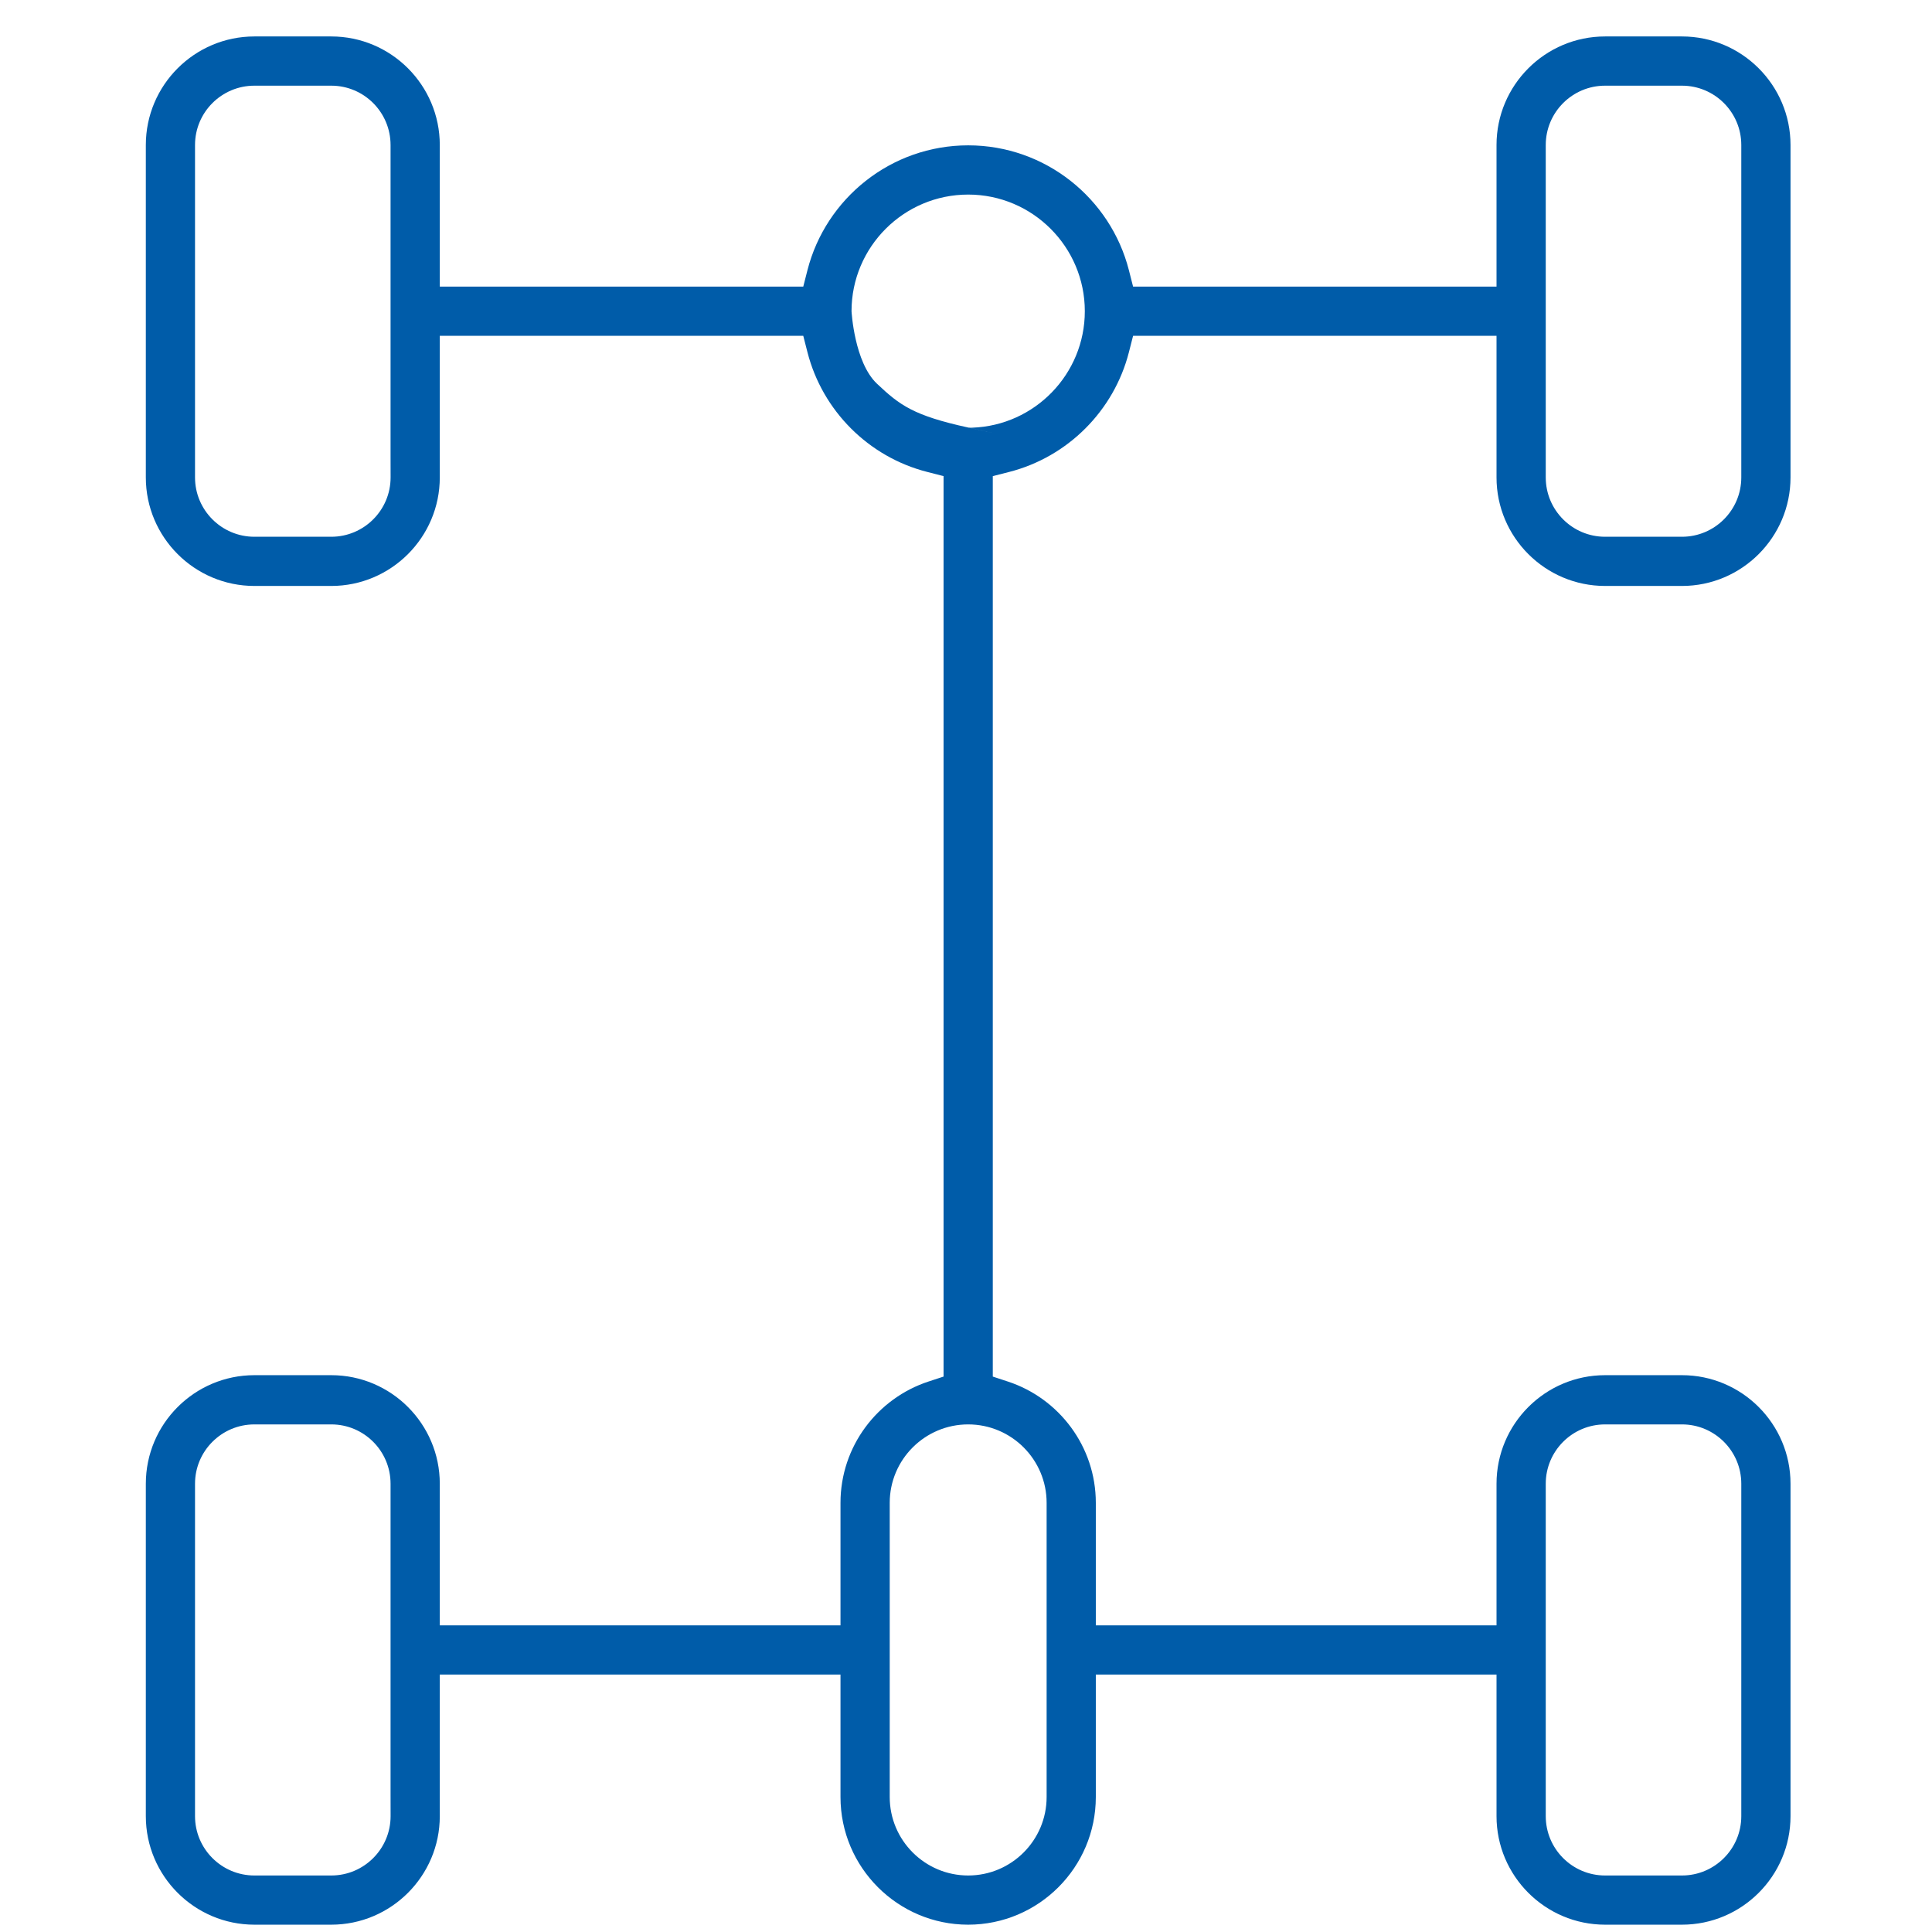<?xml version="1.0" encoding="UTF-8"?> <svg xmlns="http://www.w3.org/2000/svg" width="52" height="52" viewBox="0 0 52 52" fill="none"><path fill-rule="evenodd" clip-rule="evenodd" d="M6.847 0.981C5.236 0.981 3.925 2.292 3.925 3.903V12.85C3.925 14.46 5.236 15.771 6.847 15.771H8.916C10.526 15.771 11.837 14.46 11.837 12.85V9.039H21.62L21.733 9.481C22.136 11.056 23.379 12.299 24.953 12.701L25.396 12.815V37.051L24.991 37.184C23.616 37.635 22.622 38.929 22.622 40.449V43.746H11.837V39.935C11.837 38.324 10.526 37.013 8.916 37.013H6.847C5.236 37.013 3.925 38.324 3.925 39.935V48.882C3.925 50.492 5.236 51.803 6.847 51.803H8.916C10.526 51.803 11.837 50.492 11.837 48.882V45.071H22.622V48.367C22.622 50.261 24.164 51.803 26.058 51.803C27.953 51.803 29.494 50.261 29.494 48.367V45.071H40.279V48.882C40.279 50.492 41.59 51.803 43.201 51.803H45.27C46.881 51.803 48.192 50.492 48.192 48.882V39.935C48.192 38.324 46.881 37.013 45.27 37.013H43.201C41.59 37.013 40.279 38.324 40.279 39.935V43.746H29.494V40.449C29.494 38.93 28.501 37.635 27.126 37.184L26.721 37.051V12.815L27.164 12.702C28.738 12.299 29.981 11.056 30.384 9.482L30.497 9.039H40.279V12.85C40.279 14.46 41.59 15.771 43.201 15.771H45.27C46.881 15.771 48.192 14.46 48.192 12.85V3.903C48.192 2.292 46.881 0.981 45.27 0.981H43.201C41.59 0.981 40.279 2.292 40.279 3.903V7.714H30.497L30.384 7.271C29.891 5.342 28.137 3.912 26.059 3.912C23.98 3.912 22.226 5.342 21.733 7.271L21.62 7.714H11.837V3.903C11.837 2.292 10.526 0.981 8.916 0.981H6.847ZM10.512 12.261V3.903C10.512 3.022 9.797 2.306 8.916 2.306H6.847C5.966 2.306 5.249 3.021 5.249 3.903V12.85C5.249 13.731 5.966 14.447 6.847 14.447H8.916C9.797 14.447 10.513 13.731 10.513 12.85L10.512 12.261ZM41.604 3.903C41.604 3.022 42.32 2.306 43.201 2.306H45.27C46.151 2.306 46.867 3.022 46.867 3.903V12.85C46.867 13.731 46.151 14.447 45.27 14.447H43.201C42.32 14.447 41.604 13.731 41.604 12.85V3.903ZM22.919 8.376C22.919 6.645 24.327 5.237 26.059 5.237C27.79 5.237 29.198 6.645 29.198 8.376C29.198 10.072 27.847 11.453 26.168 11.511L26.137 11.512L26.084 11.508L26.069 11.507C26.069 11.507 26.076 11.509 26.089 11.512C26.152 11.526 26.354 11.57 26.511 11.605L26.511 11.605C26.776 11.663 26.915 11.694 26.059 11.507C24.587 11.185 24.219 10.908 23.605 10.329C22.992 9.751 22.919 8.376 22.919 8.376ZM23.947 40.449C23.947 39.284 24.894 38.338 26.059 38.338C27.224 38.338 28.17 39.285 28.17 40.449V48.367C28.17 49.532 27.223 50.479 26.059 50.479C24.894 50.479 23.947 49.532 23.947 48.367V40.449ZM41.604 39.935C41.604 39.054 42.32 38.338 43.201 38.338H45.27C46.151 38.338 46.867 39.054 46.867 39.935V48.882C46.867 49.763 46.151 50.479 45.27 50.479H43.201C42.32 50.479 41.604 49.763 41.604 48.882V39.935ZM10.512 48.293V39.935C10.512 39.054 9.797 38.338 8.916 38.338H6.847C5.966 38.338 5.249 39.054 5.249 39.935V48.882C5.249 49.763 5.966 50.479 6.847 50.479H8.916C9.797 50.479 10.513 49.763 10.513 48.882L10.512 48.293Z" fill="#005CA9"></path></svg> 